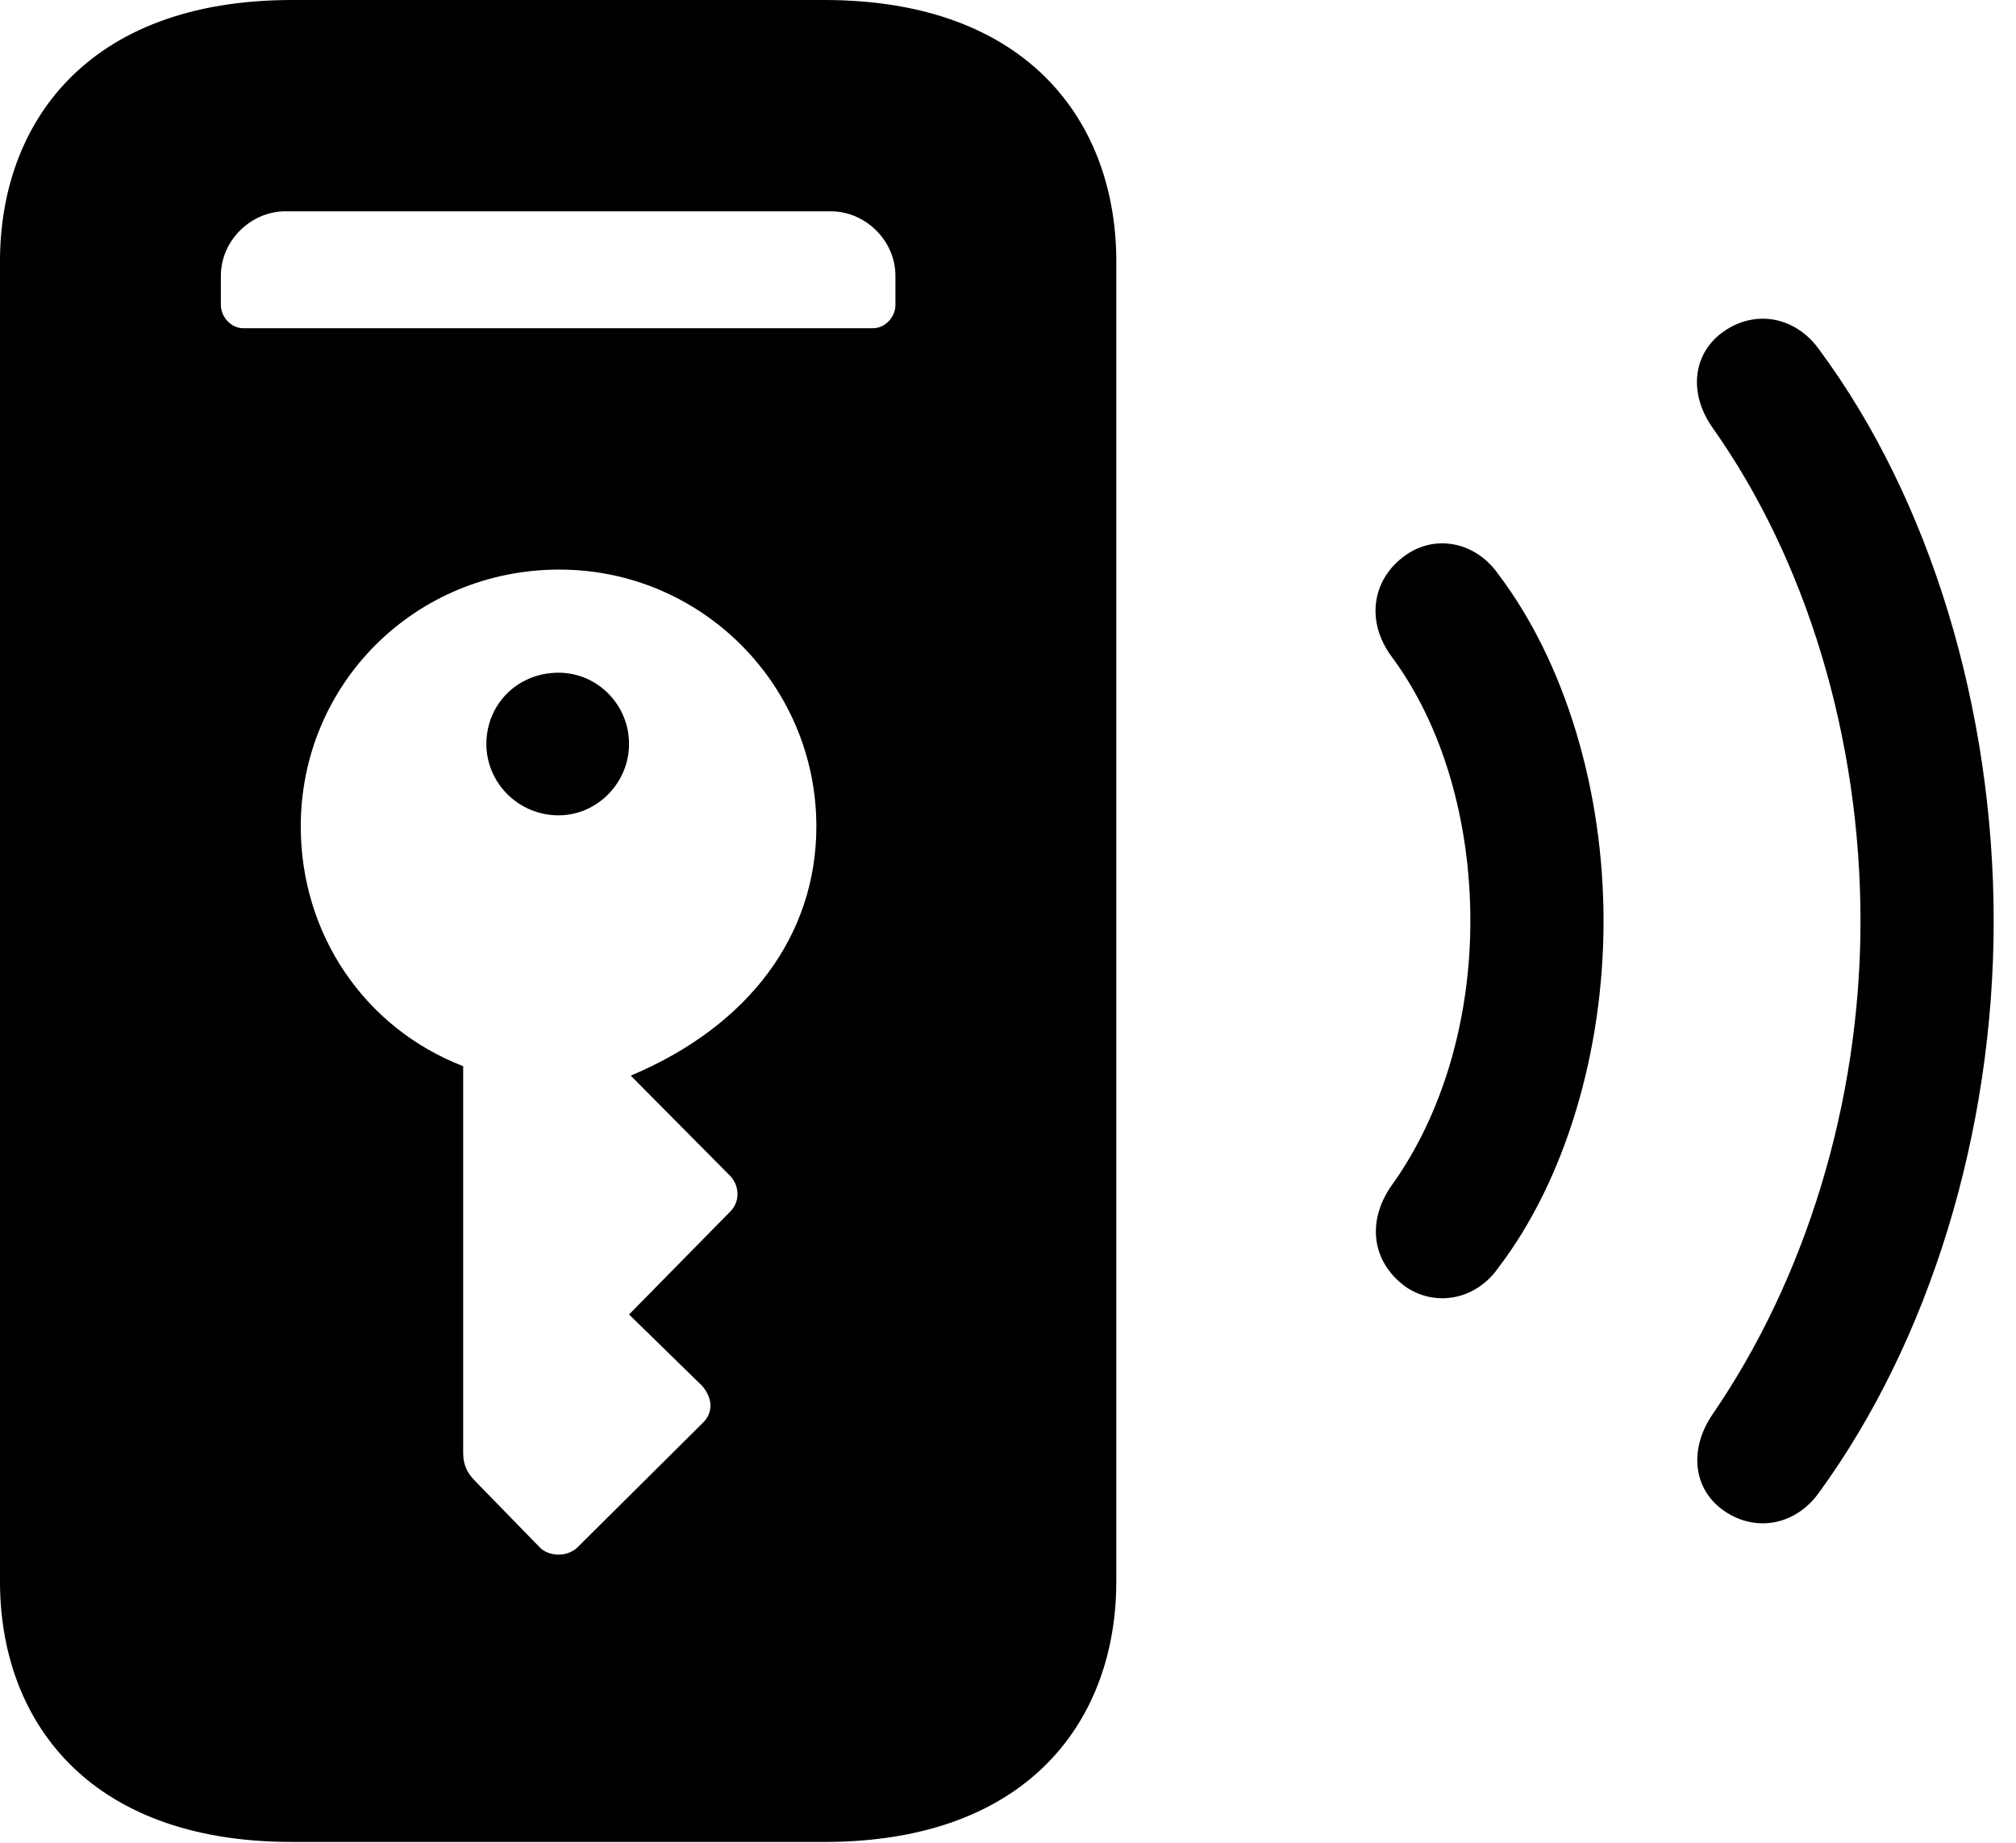 <svg version="1.1" xmlns="http://www.w3.org/2000/svg" xmlns:xlink="http://www.w3.org/1999/xlink" viewBox="0 0 32.074 29.326">
 <g>
  
  <path d="M27.439 24.049C27.945 24.391 28.574 24.268 28.943 23.748C30.693 21.342 31.719 18.033 31.719 14.656C31.719 11.279 30.707 7.943 28.943 5.564C28.574 5.045 27.945 4.922 27.439 5.264C26.934 5.605 26.852 6.248 27.248 6.809C28.738 8.914 29.6 11.744 29.6 14.656C29.6 17.568 28.711 20.371 27.248 22.504C26.865 23.064 26.934 23.707 27.439 24.049Z" style="fill:hsl(0 0 0/0.85)"></path>
  <path d="M22.367 20.48C22.832 20.795 23.475 20.699 23.844 20.166C24.896 18.785 25.512 16.748 25.512 14.656C25.512 12.565 24.896 10.541 23.844 9.146C23.475 8.613 22.832 8.504 22.367 8.832C21.82 9.215 21.725 9.898 22.148 10.459C22.955 11.553 23.393 13.07 23.393 14.656C23.393 16.242 22.941 17.746 22.148 18.854C21.738 19.428 21.82 20.084 22.367 20.48Z" style="fill:hsl(0 0 0/0.85)"></path>
  <path d="M0 25.17C0 27.33 1.354 29.312 4.648 29.312L13.111 29.312C16.406 29.312 17.76 27.33 17.76 25.17L17.76 4.156C17.76 1.996 16.406 0 13.111 0L4.648 0C1.354 0 0 1.996 0 4.156ZM3.869 5.223C3.678 5.223 3.514 5.045 3.514 4.854L3.514 4.389C3.514 3.828 3.992 3.363 4.539 3.363L13.221 3.363C13.768 3.363 14.246 3.828 14.246 4.389L14.246 4.854C14.246 5.045 14.082 5.223 13.891 5.223ZM8.9 9.064C11.156 9.064 12.988 10.896 12.988 13.152C12.988 14.875 11.922 16.324 10.035 17.117L11.621 18.717C11.771 18.881 11.771 19.127 11.621 19.277L10.008 20.918L11.17 22.053C11.334 22.244 11.361 22.477 11.17 22.654L9.174 24.637C8.996 24.787 8.736 24.76 8.6 24.637L7.561 23.57C7.424 23.434 7.369 23.297 7.369 23.119L7.369 16.967C5.783 16.352 4.785 14.848 4.785 13.152C4.785 10.883 6.604 9.064 8.9 9.064ZM8.887 12.975C9.502 12.975 10.008 12.455 10.008 11.84C10.008 11.211 9.502 10.705 8.887 10.705C8.23 10.705 7.738 11.211 7.738 11.84C7.738 12.455 8.244 12.975 8.887 12.975Z" style="fill:hsl(0 0 0/0.85)"></path>
 </g>
</svg>